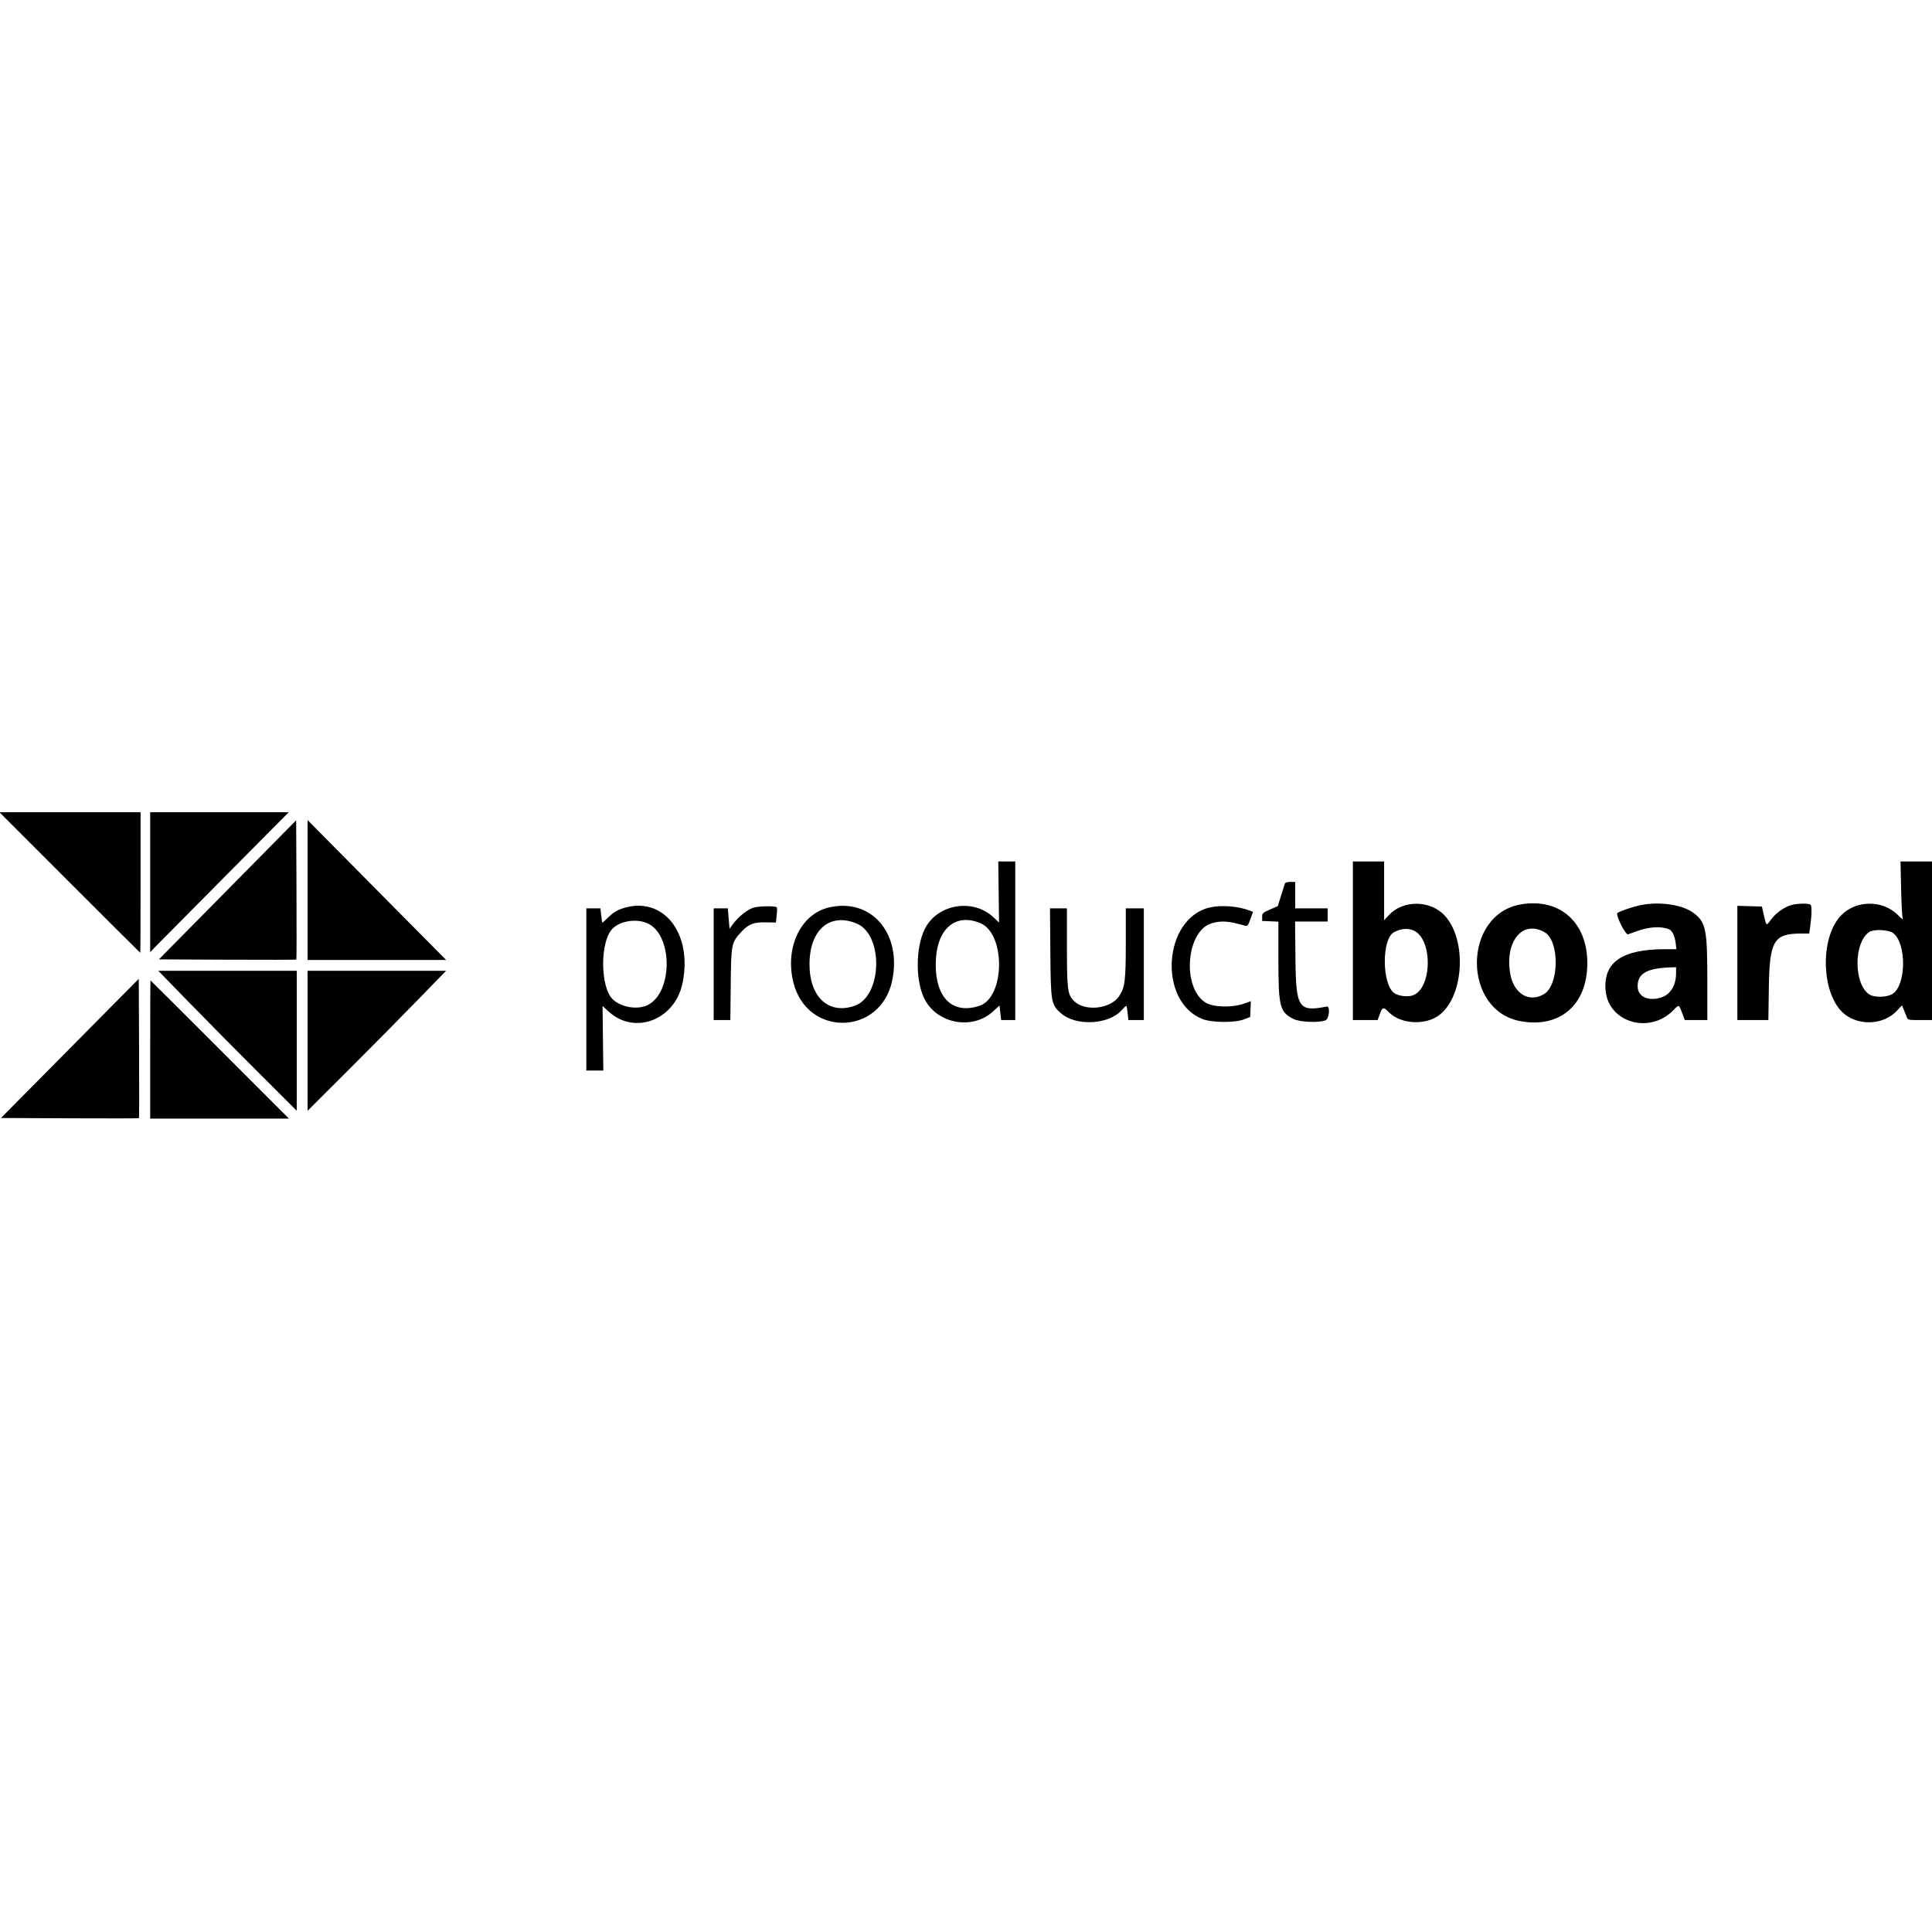 <svg xmlns="http://www.w3.org/2000/svg" width="400" height="400" viewBox="0, 0, 400,400" version="1.1"><g><path d="M14.428 182.711 C 22.431 190.715,29.007 197.264,29.041 197.264 C 29.076 197.264,29.104 190.715,29.104 182.711 L 29.104 168.159 14.491 168.159 L -0.123 168.159 14.428 182.711 M31.095 182.646 L 31.095 197.133 32.168 196.017 C 32.758 195.403,39.215 188.884,46.516 181.530 L 59.791 168.159 45.443 168.159 L 31.095 168.159 31.095 182.646 M47.106 184.233 L 32.894 198.632 47.084 198.696 C 54.888 198.731,61.312 198.721,61.360 198.673 C 61.408 198.625,61.418 192.117,61.383 184.210 L 61.318 169.835 47.106 184.233 M63.682 184.267 L 63.682 198.756 78.030 198.756 L 92.377 198.756 81.095 187.376 C 74.889 181.116,68.433 174.596,66.747 172.887 L 63.682 169.779 63.682 184.267 M206.760 184.678 L 206.841 190.997 205.651 189.884 C 201.661 186.151,194.771 187.018,191.867 191.619 C 189.634 195.157,189.364 202.516,191.316 206.631 C 193.831 211.931,201.251 213.381,205.586 209.419 L 206.938 208.184 207.108 209.689 L 207.278 211.194 208.739 211.194 L 210.199 211.194 210.199 194.776 L 210.199 178.358 208.439 178.358 L 206.679 178.358 206.760 184.678 M280.100 194.776 L 280.100 211.194 282.662 211.194 L 285.225 211.194 285.672 209.950 C 286.202 208.478,286.448 208.427,287.546 209.561 C 289.865 211.953,294.753 212.342,297.690 210.368 C 303.074 206.749,303.877 194.654,299.074 189.518 C 296.103 186.343,290.463 186.310,287.568 189.450 L 286.567 190.536 286.567 184.447 L 286.567 178.358 283.333 178.358 L 280.100 178.358 280.100 194.776 M393.601 183.893 C 393.668 186.937,393.809 189.693,393.913 190.018 C 394.062 190.479,393.847 190.351,392.934 189.438 C 389.775 186.279,384.253 186.325,381.167 189.537 C 376.650 194.237,377.076 206.118,381.899 209.965 C 385.037 212.467,390.045 212.152,392.715 209.285 L 393.779 208.142 394.183 209.109 C 394.405 209.640,394.682 210.326,394.800 210.634 C 395.001 211.163,395.149 211.194,397.506 211.194 L 400.000 211.194 400.000 194.776 L 400.000 178.358 396.739 178.358 L 393.478 178.358 393.601 183.893 M266.036 182.898 C 265.972 183.069,265.612 184.196,265.236 185.403 L 264.552 187.596 262.935 188.310 C 261.415 188.982,261.318 189.073,261.318 189.848 L 261.318 190.672 262.998 190.745 L 264.677 190.819 264.677 198.604 C 264.677 208.452,264.961 209.563,267.841 210.982 C 269.178 211.640,273.100 211.789,274.453 211.234 C 275.209 210.924,275.438 208.247,274.696 208.393 C 268.842 209.545,268.310 208.730,268.208 198.445 L 268.133 190.796 271.504 190.796 L 274.876 190.796 274.876 189.428 L 274.876 188.060 271.517 188.060 L 268.159 188.060 268.159 185.323 L 268.159 182.587 267.156 182.587 C 266.582 182.587,266.103 182.720,266.036 182.898 M314.925 187.237 C 302.810 189.265,302.693 209.192,314.784 211.420 C 322.951 212.924,328.604 208.061,328.638 199.502 C 328.672 190.977,322.983 185.888,314.925 187.237 M339.552 187.423 C 337.991 187.752,335.546 188.585,334.871 189.019 C 334.401 189.321,336.527 193.609,337.064 193.443 C 337.270 193.379,338.079 193.093,338.863 192.808 C 341.466 191.858,343.899 191.716,345.594 192.414 C 346.219 192.672,346.768 193.844,346.939 195.287 L 347.084 196.517 344.624 196.522 C 335.825 196.540,331.932 199.248,332.416 205.016 C 332.978 211.729,341.581 214.223,346.504 209.101 C 347.610 207.950,347.603 207.947,348.259 209.701 L 348.817 211.194 351.150 211.194 L 353.483 211.194 353.483 203.019 C 353.483 192.382,353.192 190.950,350.641 189.021 C 348.344 187.284,343.516 186.588,339.552 187.423 M370.745 187.417 C 369.283 187.875,367.567 189.132,366.638 190.425 C 365.681 191.759,365.711 191.778,365.195 189.498 L 364.784 187.687 362.243 187.616 L 359.701 187.545 359.701 199.369 L 359.701 211.194 362.912 211.194 L 366.122 211.194 366.221 204.415 C 366.361 194.805,367.264 193.284,372.830 193.284 L 374.583 193.284 374.717 192.351 C 375.116 189.579,375.166 187.493,374.838 187.285 C 374.343 186.971,371.919 187.050,370.745 187.417 M128.903 188.071 C 127.746 188.449,126.997 188.908,126.057 189.815 C 125.355 190.491,124.752 191.045,124.716 191.045 C 124.681 191.045,124.576 190.373,124.483 189.552 L 124.314 188.060 122.853 188.060 L 121.393 188.060 121.393 204.851 L 121.393 221.642 123.152 221.642 L 124.912 221.642 124.831 214.957 L 124.751 208.272 126.048 209.458 C 131.403 214.353,139.716 211.163,141.296 203.607 C 143.483 193.147,137.255 185.340,128.903 188.071 M155.948 187.936 C 154.698 188.335,152.800 189.871,151.726 191.354 L 151.041 192.300 150.864 190.180 L 150.687 188.060 149.224 188.060 L 147.761 188.060 147.761 199.627 L 147.761 211.194 149.486 211.194 L 151.211 211.194 151.289 203.794 C 151.378 195.471,151.430 195.201,153.375 193.049 C 154.912 191.348,155.971 190.915,158.490 190.960 L 160.638 190.998 160.807 189.503 C 160.900 188.680,160.906 187.937,160.819 187.851 C 160.490 187.521,157.060 187.581,155.948 187.936 M171.517 187.907 C 165.677 189.327,162.429 196.371,164.301 203.559 C 167.217 214.754,182.307 214.391,184.706 203.068 C 186.794 193.211,180.319 185.767,171.517 187.907 M250.373 187.907 C 240.791 190.237,239.739 207.347,248.955 210.980 C 250.897 211.746,255.685 211.780,257.587 211.041 L 258.831 210.558 258.904 208.921 L 258.976 207.284 257.535 207.795 C 255.087 208.664,251.195 208.557,249.608 207.577 C 244.660 204.524,245.551 192.735,250.849 191.162 C 252.870 190.562,254.305 190.666,257.836 191.672 C 258.259 191.792,258.415 191.587,258.880 190.299 L 259.427 188.784 258.756 188.529 C 256.283 187.588,252.758 187.327,250.373 187.907 M217.464 197.201 C 217.547 207.595,217.626 208.034,219.722 209.828 C 222.845 212.501,229.524 212.148,232.216 209.169 C 233.309 207.959,233.253 207.934,233.458 209.701 L 233.631 211.194 235.223 211.194 L 236.816 211.194 236.816 199.627 L 236.816 188.060 234.950 188.060 L 233.085 188.060 233.085 195.221 C 233.085 203.100,232.900 204.524,231.648 206.321 C 229.827 208.935,224.573 209.458,222.362 207.246 C 221.024 205.906,220.896 204.914,220.896 195.883 L 220.896 188.060 219.143 188.060 L 217.390 188.060 217.464 197.201 M134.285 191.275 C 139.312 193.861,139.256 205.389,134.204 208.032 C 131.703 209.339,127.542 208.333,126.236 206.103 C 124.308 202.815,124.461 195.303,126.510 192.616 C 127.992 190.674,131.829 190.012,134.285 191.275 M177.363 191.207 C 182.972 193.539,182.663 206.252,176.949 208.239 C 171.564 210.112,167.600 206.460,167.600 199.627 C 167.600 192.508,171.794 188.890,177.363 191.207 M202.988 191.133 C 208.221 193.326,208.092 206.452,202.820 208.229 C 197.308 210.087,193.711 206.692,193.732 199.651 C 193.754 192.485,197.652 188.898,202.988 191.133 M292.619 192.628 C 296.779 194.366,296.517 205.065,292.289 206.145 C 291.189 206.425,289.562 206.197,288.717 205.643 C 286.100 203.929,286.016 194.395,288.606 193.009 C 290.012 192.256,291.411 192.123,292.619 192.628 M319.776 192.992 C 322.927 194.782,322.838 203.967,319.652 205.833 C 316.487 207.686,313.307 205.670,312.642 201.387 C 311.612 194.766,315.288 190.442,319.776 192.992 M391.948 193.178 C 394.764 195.280,394.678 204.006,391.823 205.782 C 390.635 206.521,388.035 206.569,386.996 205.871 C 383.739 203.683,383.775 195.037,387.050 192.932 C 387.981 192.334,391.022 192.486,391.948 193.178 M347.014 201.430 C 347.010 204.250,345.678 206.181,343.399 206.669 C 340.845 207.216,339.054 206.178,339.056 204.153 C 339.058 201.536,341.009 200.442,345.958 200.283 L 347.015 200.249 347.014 201.430 M39.009 207.400 C 42.437 210.924,48.886 217.443,53.342 221.889 L 61.443 229.972 61.443 215.484 L 61.443 200.995 47.110 200.995 L 32.776 200.995 39.009 207.400 M63.682 215.484 L 63.682 229.972 72.280 221.392 C 77.009 216.672,83.459 210.152,86.613 206.903 L 92.348 200.995 78.015 200.995 L 63.682 200.995 63.682 215.484 M14.465 217.063 L 0.199 231.468 14.442 231.532 C 22.276 231.567,28.725 231.557,28.773 231.509 C 28.821 231.461,28.831 224.950,28.796 217.040 L 28.731 202.658 14.465 217.063 M31.095 217.289 L 31.095 231.592 45.459 231.592 L 59.824 231.592 45.522 217.289 C 37.656 209.422,31.192 202.985,31.158 202.985 C 31.123 202.985,31.095 209.422,31.095 217.289 " stroke="none" fill-rule="evenodd"></path></g></svg>